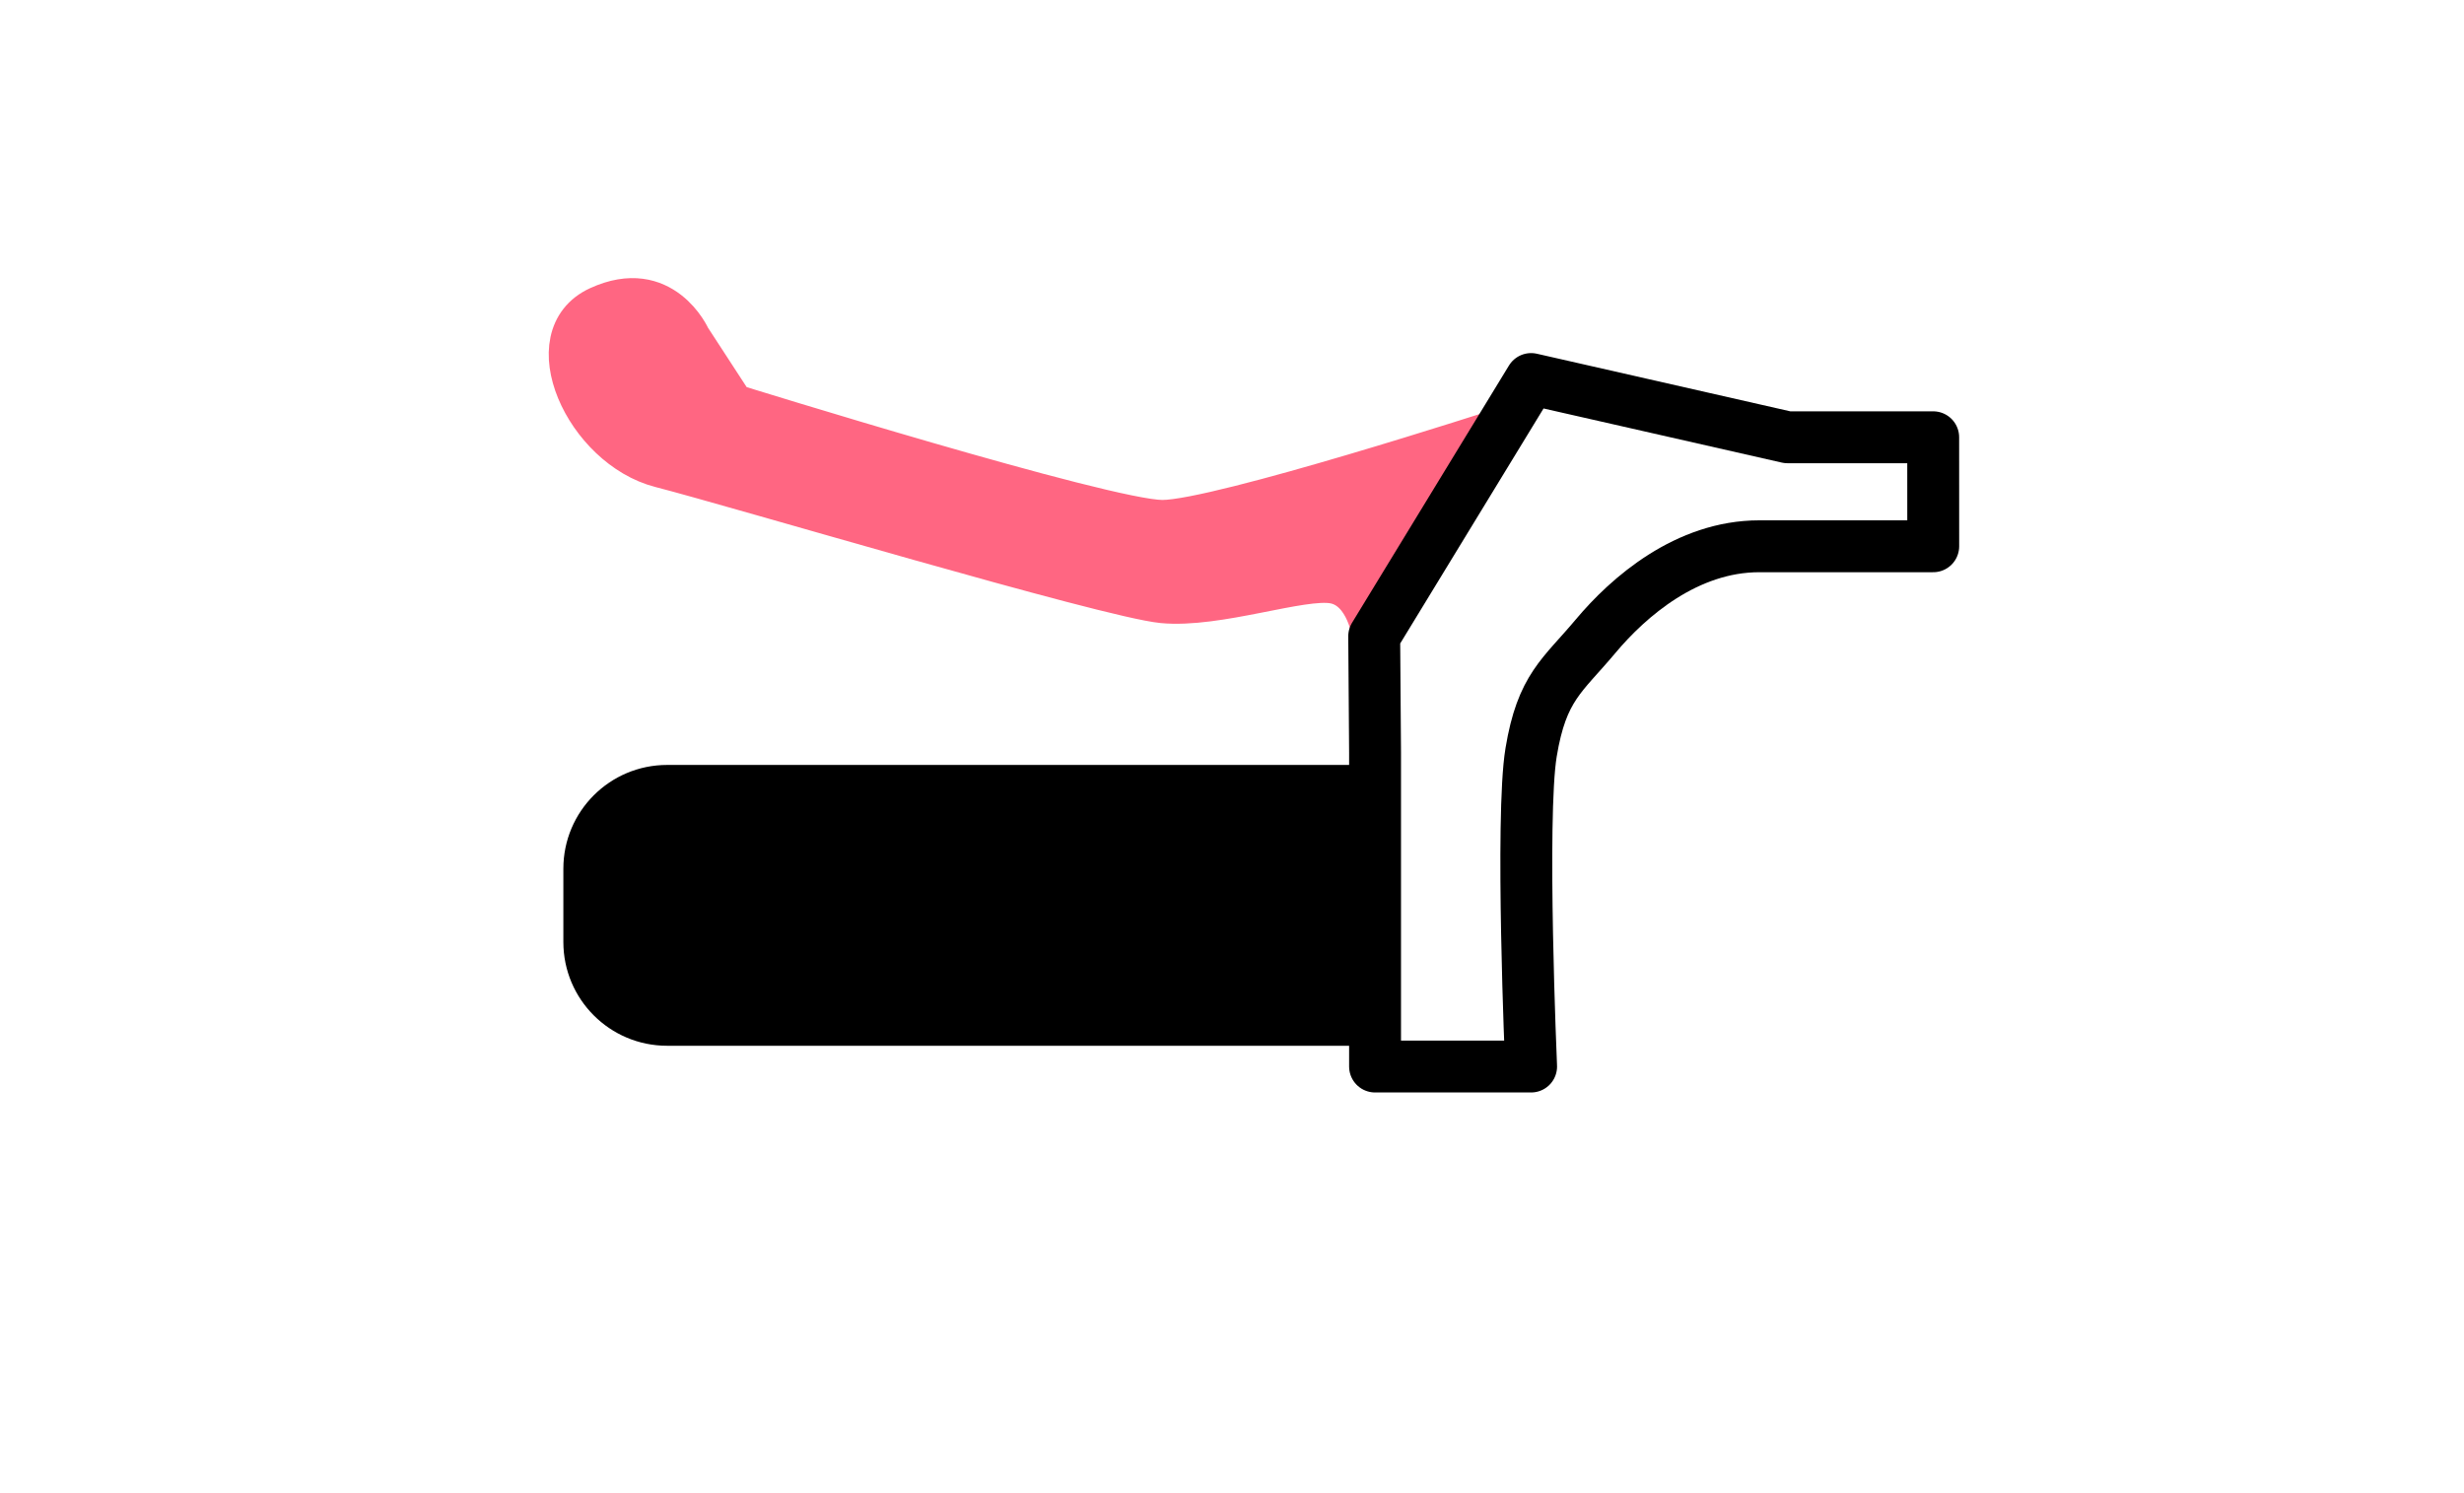 <svg fill="none" height="40" viewBox="0 0 66 40" width="66" xmlns="http://www.w3.org/2000/svg" xmlns:xlink="http://www.w3.org/1999/xlink"><filter id="a" color-interpolation-filters="sRGB" filterUnits="userSpaceOnUse" height="18.093" width="34.065" x="10.699" y="3.449"><feFlood flood-opacity="0" result="BackgroundImageFix"/><feBlend in="SourceGraphic" in2="BackgroundImageFix" mode="normal" result="shape"/><feGaussianBlur result="effect1_foregroundBlur_1703_64726" stdDeviation="2"/></filter><g filter="url(#a)"><path d="m40.264 11.415s-7.635 2.478-9.129 2.478-11.455-3.098-11.455-3.098l-1.151-1.768s-.742-1.669-2.518-.851c-1.776.818-.378 3.861 1.668 4.386 2.046.525 11.969 3.487 13.455 3.631s3.751-.682 4.593-.522.996 1.373.996 1.373z" fill="#ff6682"/><path d="m40.264 11.415s-7.635 2.478-9.129 2.478-11.455-3.098-11.455-3.098l-1.151-1.768s-.742-1.669-2.518-.851c-1.776.818-.378 3.861 1.668 4.386 2.046.525 11.969 3.487 13.455 3.631s3.751-.682 4.593-.522.996 1.373.996 1.373z" stroke="#ff6682" stroke-linecap="round" stroke-linejoin="round"/></g><path d="m51.782 11.714h-3.905l-6.865-1.56-4.203 6.891.023 3.109v8.417h4.18s-.289-6.668 0-8.417c.289-1.749.837-2.047 1.726-3.109.889-1.062 2.446-2.411 4.386-2.411h4.659z" stroke="#000" stroke-linecap="round" stroke-linejoin="round" stroke-width="1.39"/><path d="m36.585 20.492h-18.715c-1.536 0-2.78 1.245-2.78 2.78v1.963c0 1.536 1.245 2.78 2.78 2.78h18.715z" fill="#000"/></svg>